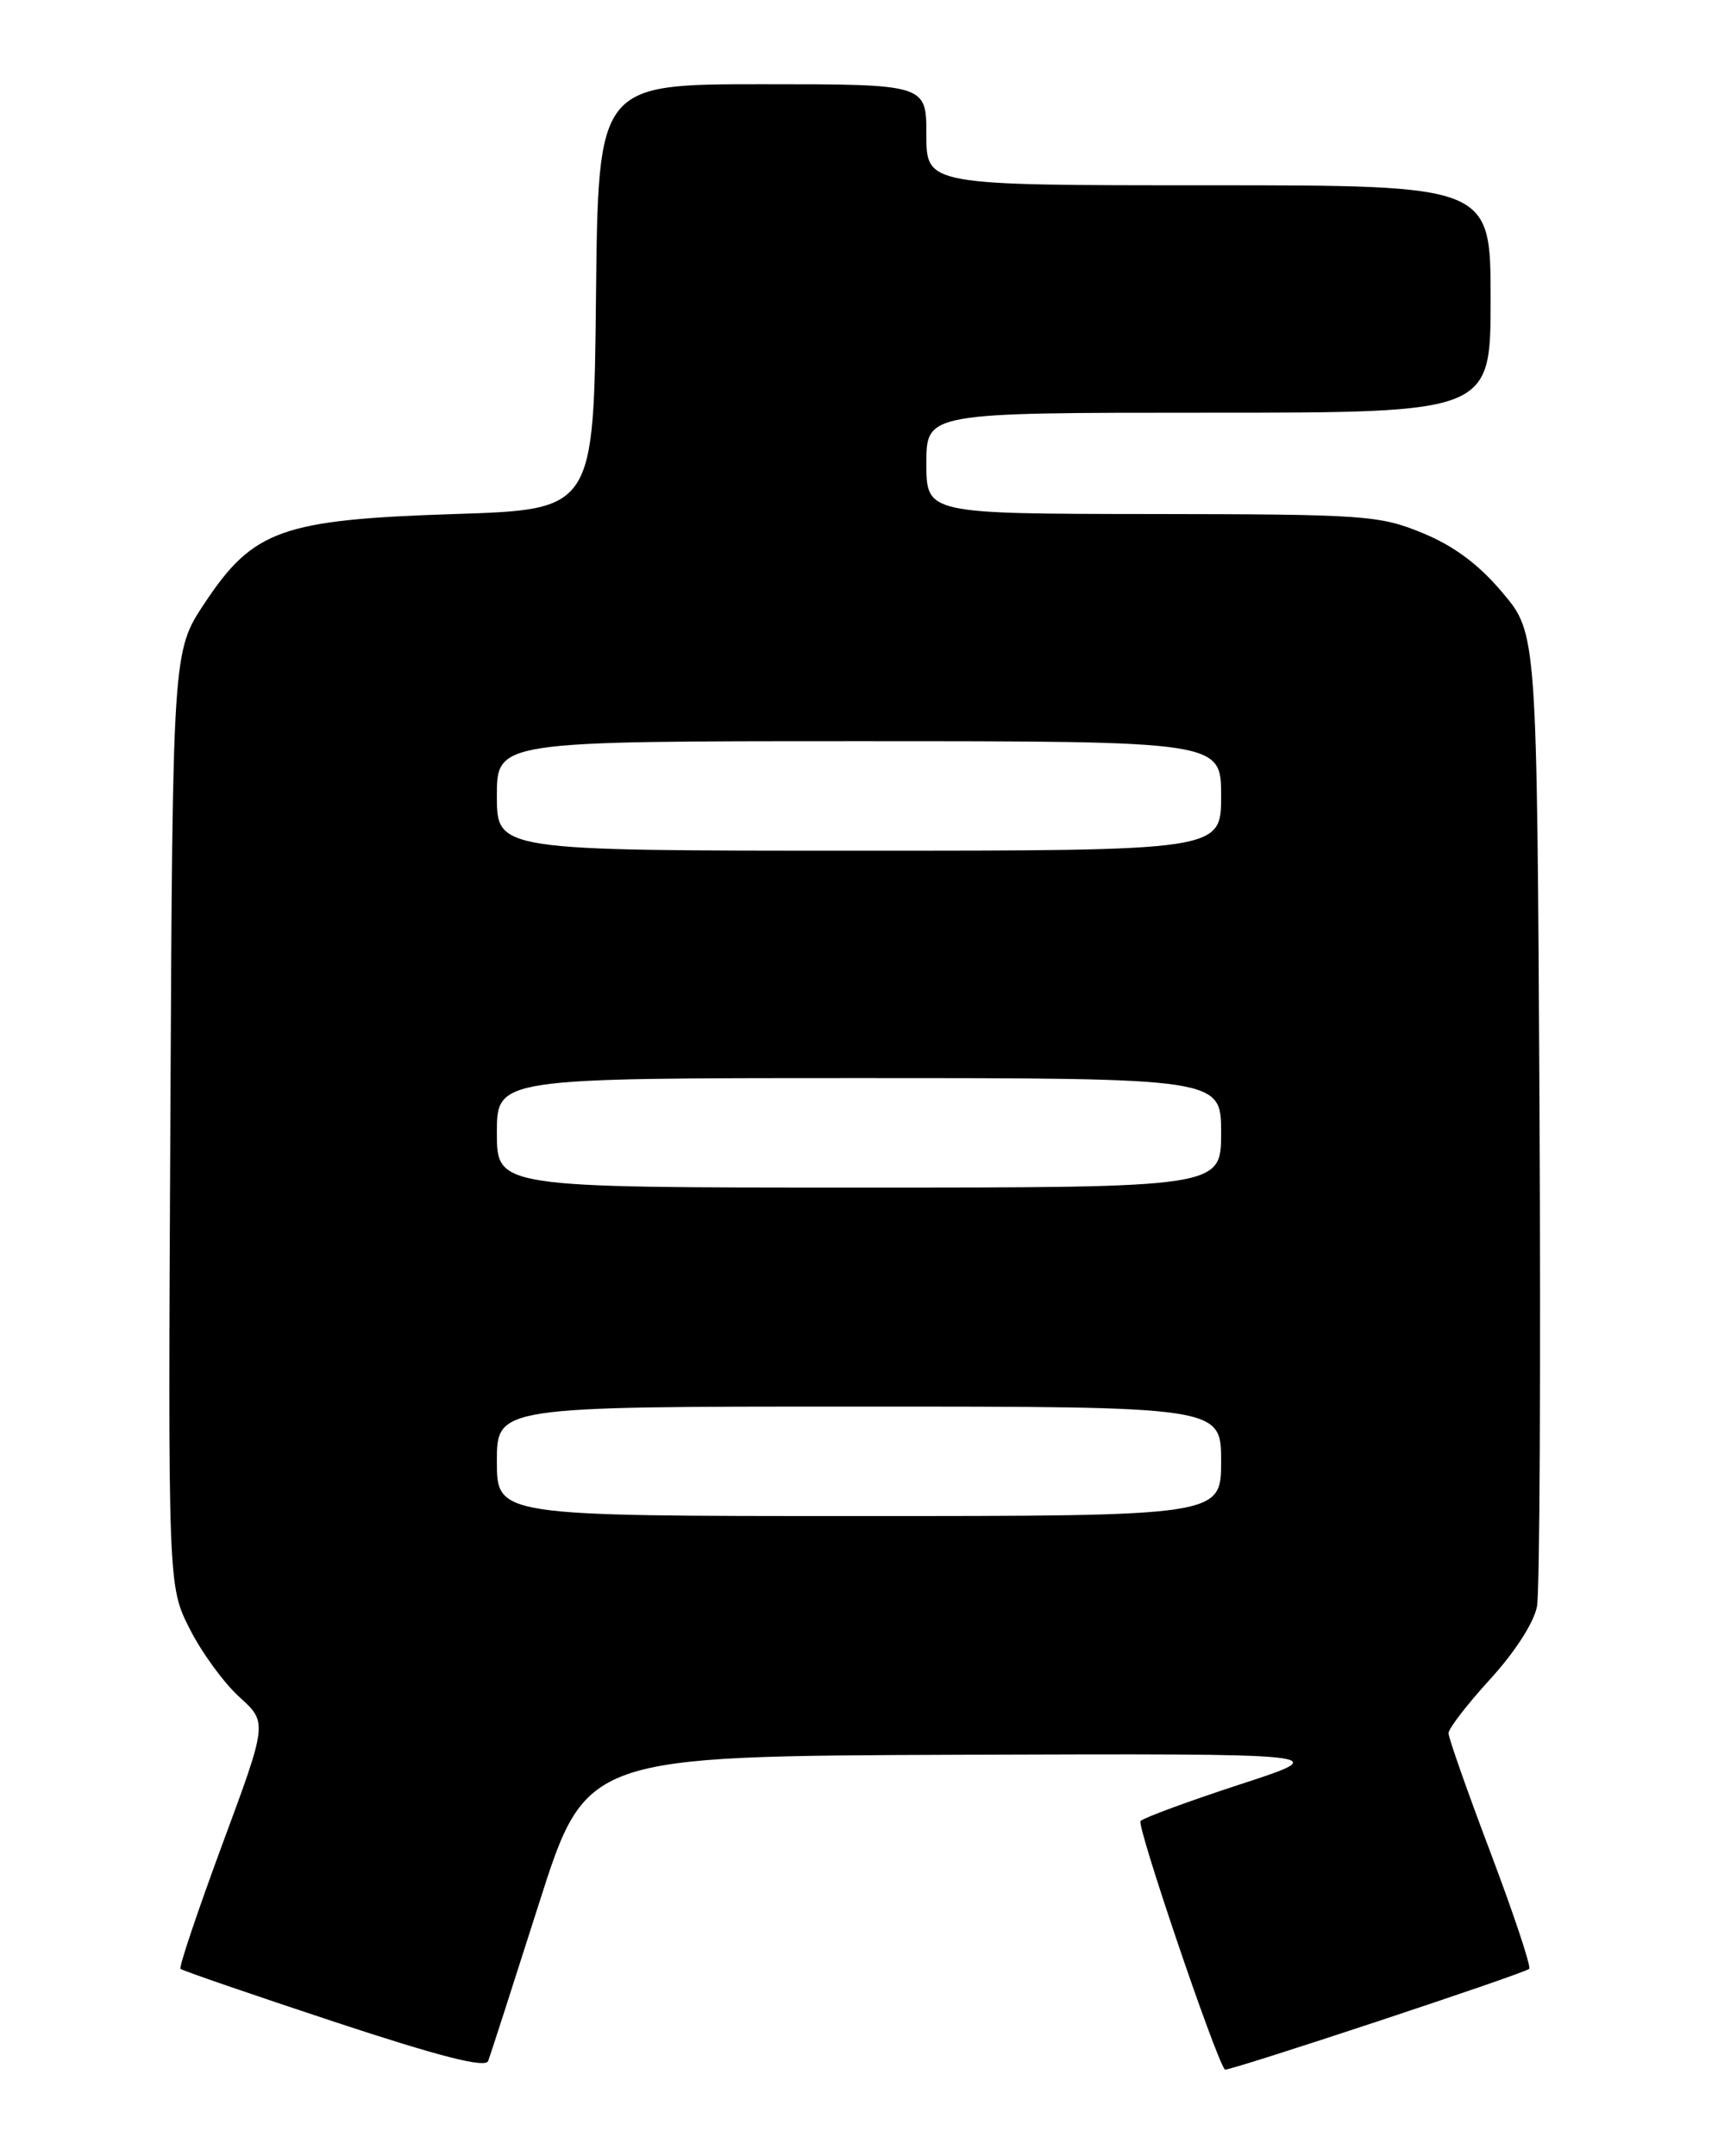 <?xml version="1.0" encoding="UTF-8" standalone="no"?>
<!DOCTYPE svg PUBLIC "-//W3C//DTD SVG 1.1//EN" "http://www.w3.org/Graphics/SVG/1.1/DTD/svg11.dtd" >
<svg xmlns="http://www.w3.org/2000/svg" xmlns:xlink="http://www.w3.org/1999/xlink" version="1.1" viewBox="0 0 204 256">
 <g >
 <path fill="currentColor"
d=" M 64.00 226.00 C 69.58 208.50 69.58 208.50 114.04 208.34 C 158.50 208.19 158.50 208.19 147.30 211.84 C 141.15 213.85 135.80 215.82 135.43 216.21 C 134.94 216.72 144.23 244.12 145.44 245.72 C 145.67 246.02 181.01 234.32 181.58 233.76 C 181.83 233.51 179.77 227.33 177.02 220.04 C 174.26 212.75 172.00 206.33 172.00 205.78 C 172.00 205.23 174.23 202.34 176.96 199.35 C 179.90 196.14 182.16 192.61 182.51 190.71 C 182.83 188.94 182.96 162.23 182.80 131.35 C 182.50 75.20 182.50 75.20 178.40 70.35 C 175.59 67.01 172.63 64.81 168.90 63.28 C 163.79 61.18 162.05 61.06 136.75 61.03 C 110.00 61.00 110.00 61.00 110.00 55.00 C 110.00 49.00 110.00 49.00 143.50 49.00 C 177.00 49.00 177.00 49.00 177.00 35.50 C 177.00 22.00 177.00 22.00 143.50 22.00 C 110.00 22.00 110.00 22.00 110.00 16.00 C 110.00 10.00 110.00 10.00 90.52 10.00 C 71.03 10.00 71.03 10.00 70.77 35.25 C 70.50 60.50 70.50 60.50 54.00 61.03 C 33.45 61.70 30.08 62.90 24.30 71.61 C 20.50 77.32 20.50 77.32 20.23 132.82 C 19.95 188.31 19.95 188.31 22.53 193.40 C 23.95 196.21 26.61 199.85 28.44 201.50 C 31.76 204.51 31.76 204.51 26.41 218.95 C 23.47 226.90 21.23 233.56 21.43 233.76 C 21.63 233.96 29.83 236.78 39.65 240.03 C 52.21 244.18 57.64 245.56 57.96 244.71 C 58.22 244.05 60.93 235.62 64.00 226.00 Z  M 59.00 173.50 C 59.00 167.00 59.00 167.00 102.00 167.00 C 145.00 167.00 145.00 167.00 145.00 173.50 C 145.00 180.00 145.00 180.00 102.00 180.00 C 59.00 180.00 59.00 180.00 59.00 173.50 Z  M 59.00 134.50 C 59.00 128.00 59.00 128.00 102.00 128.00 C 145.00 128.00 145.00 128.00 145.00 134.50 C 145.00 141.00 145.00 141.00 102.00 141.00 C 59.00 141.00 59.00 141.00 59.00 134.50 Z  M 59.00 94.50 C 59.00 88.00 59.00 88.00 102.00 88.00 C 145.00 88.00 145.00 88.00 145.00 94.50 C 145.00 101.00 145.00 101.00 102.00 101.00 C 59.00 101.00 59.00 101.00 59.00 94.50 Z "/>
</g>
</svg>